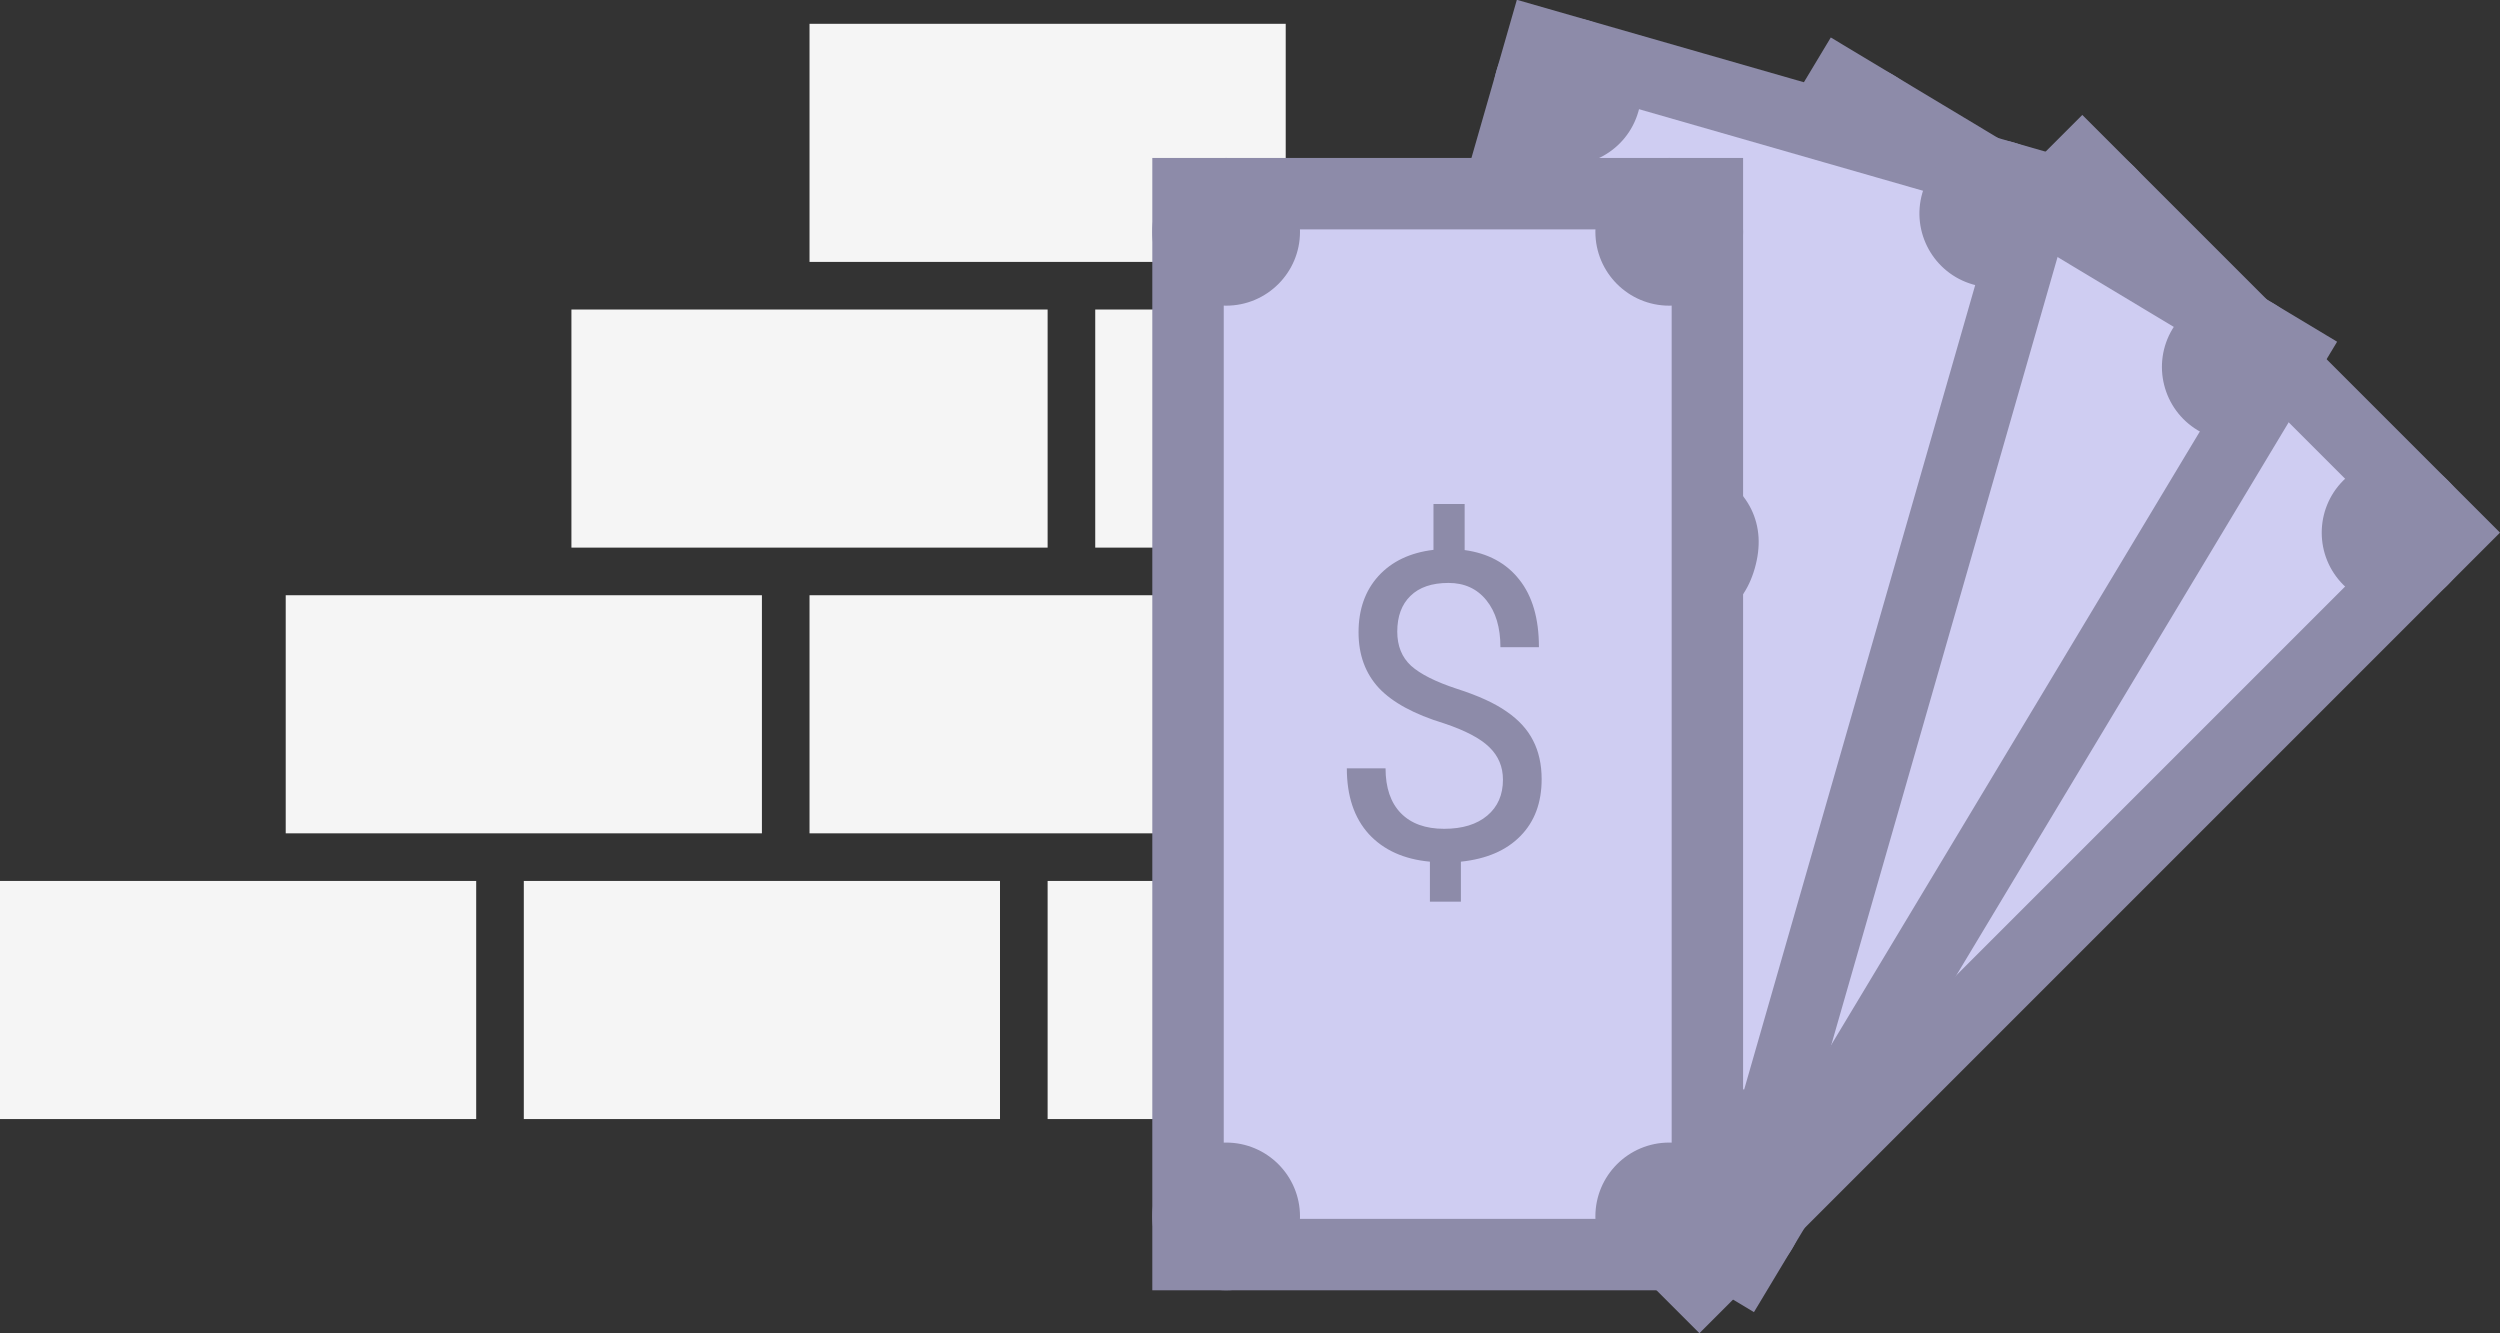 <svg width="105" height="56" viewBox="0 0 105 56" fill="none" xmlns="http://www.w3.org/2000/svg">
<rect x="0" y="0" width="105" height="56" fill="#333333" stroke="none"/>
<rect width="20" height="10" transform="matrix(-1 0 0 1 76 25)" fill="#F5F5F5"/>
<rect width="20" height="10" transform="matrix(-1 0 0 1 54 1)" fill="#F5F5F5"/>
<rect width="20" height="10" transform="matrix(-1 0 0 1 44 13)" fill="#F5F5F5"/>
<rect width="20" height="10" transform="matrix(-1 0 0 1 66 13)" fill="#F5F5F5"/>
<rect width="20" height="10" transform="matrix(-1 0 0 1 32 25)" fill="#F5F5F5"/>
<rect width="20" height="10" transform="matrix(-1 0 0 1 64 37)" fill="#F5F5F5"/>
<rect width="20" height="10" transform="matrix(-1 0 0 1 42 37)" fill="#F5F5F5"/>
<rect width="20" height="10" transform="matrix(-1 0 0 1 20 37)" fill="#F5F5F5"/>
<rect width="20" height="10" transform="matrix(-1 0 0 1 54 25)" fill="#F5F5F5"/>
<rect x="-2.121" width="21.813" height="44.558" transform="matrix(-0.707 -0.707 -0.707 0.707 101.379 20.871)" fill="#CFCDF2" stroke="#8D8BA9" stroke-width="3"/>
<circle r="3.102" transform="matrix(-0.707 -0.707 -0.707 0.707 87.455 9.212)" fill="#8D8BA9"/>
<circle r="3.102" transform="matrix(-0.707 -0.707 -0.707 0.707 71.371 51.614)" fill="#8D8BA9"/>
<circle r="3.102" transform="matrix(-0.707 -0.707 -0.707 0.707 58.212 38.455)" fill="#8D8BA9"/>
<circle r="3.102" transform="matrix(-0.707 -0.707 -0.707 0.707 100.614 22.371)" fill="#8D8BA9"/>
<path d="M75.831 31.128C76.212 30.747 76.668 30.561 77.198 30.569C77.724 30.573 78.41 30.786 79.255 31.209C80.407 31.822 81.401 32.116 82.238 32.091C83.075 32.058 83.827 31.708 84.494 31.041C85.174 30.362 85.534 29.608 85.576 28.779C85.613 27.946 85.327 27.142 84.718 26.368L86.079 25.007L85.153 24.081L83.786 25.448C82.995 24.847 82.162 24.599 81.287 24.702C80.409 24.802 79.545 25.276 78.696 26.125L79.839 27.269C80.424 26.685 81.026 26.359 81.648 26.293C82.269 26.227 82.816 26.43 83.289 26.902C83.782 27.395 84.03 27.901 84.034 28.419C84.043 28.932 83.819 29.417 83.363 29.873C82.941 30.295 82.466 30.496 81.94 30.476C81.414 30.447 80.732 30.221 79.895 29.798C79.058 29.367 78.34 29.1 77.739 28.997C77.138 28.885 76.591 28.91 76.098 29.071C75.601 29.229 75.133 29.527 74.694 29.966C73.993 30.666 73.641 31.441 73.637 32.29C73.629 33.136 73.964 33.977 74.644 34.813L73.457 36.001L74.377 36.92L75.564 35.733C76.405 36.434 77.283 36.765 78.199 36.728C79.114 36.682 79.982 36.249 80.803 35.429L79.653 34.279C79.077 34.855 78.483 35.147 77.869 35.155C77.256 35.164 76.672 34.89 76.117 34.335C75.574 33.792 75.278 33.235 75.228 32.663C75.178 32.091 75.379 31.58 75.831 31.128Z" fill="#8D8BA9"/>
<rect x="-2.058" y="0.513" width="21.813" height="44.558" transform="matrix(-0.857 -0.515 -0.515 0.857 94.601 13.366)" fill="#CFCDF2" stroke="#8D8BA9" stroke-width="3"/>
<circle r="3.102" transform="matrix(-0.857 -0.515 -0.515 0.857 77.951 5.829)" fill="#8D8BA9"/>
<circle r="3.102" transform="matrix(-0.857 -0.515 -0.515 0.857 72.604 50.862)" fill="#8D8BA9"/>
<circle r="3.102" transform="matrix(-0.857 -0.515 -0.515 0.857 56.652 41.277)" fill="#8D8BA9"/>
<circle r="3.102" transform="matrix(-0.857 -0.515 -0.515 0.857 93.903 15.414)" fill="#8D8BA9"/>
<path d="M71.945 29.664C72.223 29.202 72.62 28.911 73.136 28.79C73.648 28.667 74.365 28.708 75.287 28.914C76.553 29.23 77.589 29.275 78.395 29.048C79.199 28.814 79.844 28.292 80.33 27.484C80.825 26.66 80.992 25.841 80.832 25.027C80.667 24.21 80.195 23.499 79.417 22.895L80.408 21.245L79.285 20.57L78.29 22.228C77.376 21.836 76.508 21.797 75.685 22.109C74.857 22.418 74.133 23.087 73.515 24.116L74.901 24.949C75.326 24.241 75.833 23.78 76.42 23.565C77.007 23.35 77.586 23.415 78.159 23.759C78.757 24.118 79.12 24.549 79.249 25.05C79.382 25.547 79.282 26.071 78.95 26.623C78.642 27.136 78.23 27.446 77.715 27.553C77.197 27.652 76.481 27.598 75.567 27.39C74.651 27.174 73.889 27.089 73.281 27.134C72.671 27.171 72.146 27.327 71.707 27.603C71.262 27.876 70.88 28.279 70.56 28.811C70.05 29.66 69.896 30.497 70.097 31.322C70.294 32.144 70.823 32.879 71.685 33.527L70.82 34.966L71.935 35.636L72.8 34.197C73.785 34.673 74.718 34.782 75.597 34.524C76.475 34.258 77.212 33.628 77.81 32.634L76.416 31.797C75.996 32.495 75.49 32.922 74.897 33.078C74.304 33.235 73.671 33.111 72.998 32.706C72.34 32.311 71.918 31.842 71.731 31.299C71.545 30.756 71.616 30.211 71.945 29.664Z" fill="#8D8BA9"/>
<rect x="-1.855" y="1.028" width="21.813" height="44.558" transform="matrix(-0.961 -0.276 -0.276 0.961 84.199 6.368)" fill="#CFCDF2" stroke="#8D8BA9" stroke-width="3"/>
<circle r="3.102" transform="matrix(-0.961 -0.276 -0.276 0.961 65.829 3.836)" fill="#8D8BA9"/>
<circle r="3.102" transform="matrix(-0.961 -0.276 -0.276 0.961 72.319 48.719)" fill="#8D8BA9"/>
<circle r="3.102" transform="matrix(-0.961 -0.276 -0.276 0.961 54.431 43.589)" fill="#8D8BA9"/>
<circle r="3.102" transform="matrix(-0.961 -0.276 -0.276 0.961 83.718 8.966)" fill="#8D8BA9"/>
<path d="M66.163 28.155C66.311 27.637 66.619 27.253 67.087 27.003C67.549 26.751 68.253 26.605 69.197 26.565C70.501 26.543 71.514 26.318 72.234 25.891C72.95 25.456 73.438 24.785 73.698 23.879C73.963 22.955 73.912 22.121 73.547 21.376C73.176 20.629 72.536 20.065 71.628 19.683L72.158 17.832L70.899 17.471L70.366 19.33C69.383 19.188 68.534 19.375 67.82 19.889C67.1 20.402 66.574 21.235 66.243 22.39L67.797 22.836C68.025 22.042 68.395 21.465 68.906 21.106C69.418 20.746 69.994 20.659 70.636 20.843C71.307 21.035 71.769 21.357 72.024 21.808C72.28 22.253 72.32 22.785 72.142 23.405C71.977 23.98 71.66 24.385 71.189 24.622C70.715 24.852 70.01 24.985 69.073 25.021C68.132 25.05 67.374 25.165 66.798 25.365C66.218 25.559 65.752 25.846 65.399 26.226C65.04 26.605 64.776 27.093 64.605 27.69C64.332 28.642 64.399 29.49 64.807 30.235C65.21 30.978 65.911 31.551 66.911 31.954L66.448 33.567L67.699 33.926L68.162 32.312C69.237 32.517 70.165 32.381 70.948 31.904C71.727 31.421 72.276 30.621 72.596 29.506L71.033 29.058C70.809 29.84 70.43 30.384 69.898 30.689C69.366 30.993 68.722 31.037 67.967 30.821C67.23 30.609 66.7 30.266 66.38 29.79C66.059 29.314 65.987 28.769 66.163 28.155Z" fill="#8D8BA9"/>
<rect x="-1.5" y="1.5" width="21.813" height="44.558" transform="matrix(-1 0 0 1 70.21 6.634)" fill="#CFCDF2" stroke="#8D8BA9" stroke-width="3"/>
<circle r="3.102" transform="matrix(-1 0 0 1 51.498 9.736)" fill="#8D8BA9"/>
<circle r="3.102" transform="matrix(-1 0 0 1 70.108 51.09)" fill="#8D8BA9"/>
<circle r="3.102" transform="matrix(-1 0 0 1 51.498 51.09)" fill="#8D8BA9"/>
<circle r="3.102" transform="matrix(-1 0 0 1 70.108 9.736)" fill="#8D8BA9"/>
<path d="M63.124 32.745C63.124 32.206 62.933 31.751 62.552 31.382C62.177 31.013 61.541 30.679 60.645 30.38C59.397 29.999 58.486 29.504 57.912 28.895C57.343 28.28 57.059 27.5 57.059 26.557C57.059 25.596 57.337 24.808 57.894 24.193C58.457 23.578 59.227 23.211 60.206 23.094V21.169H61.515V23.103C62.499 23.238 63.264 23.651 63.809 24.342C64.36 25.034 64.635 25.98 64.635 27.181H63.018C63.018 26.355 62.822 25.699 62.429 25.212C62.037 24.726 61.506 24.483 60.838 24.483C60.141 24.483 59.608 24.665 59.239 25.028C58.87 25.385 58.685 25.886 58.685 26.531C58.685 27.128 58.878 27.606 59.265 27.963C59.658 28.315 60.299 28.637 61.19 28.93C62.087 29.217 62.784 29.537 63.282 29.888C63.786 30.234 64.155 30.638 64.389 31.101C64.629 31.564 64.749 32.106 64.749 32.727C64.749 33.717 64.451 34.514 63.853 35.118C63.261 35.721 62.429 36.078 61.357 36.19V37.869H60.056V36.19C58.966 36.09 58.111 35.703 57.49 35.03C56.874 34.35 56.567 33.43 56.567 32.27H58.193C58.193 33.084 58.407 33.711 58.834 34.151C59.262 34.59 59.869 34.81 60.654 34.81C61.421 34.81 62.025 34.625 62.464 34.256C62.904 33.887 63.124 33.383 63.124 32.745Z" fill="#8D8BA9"/>
</svg>
